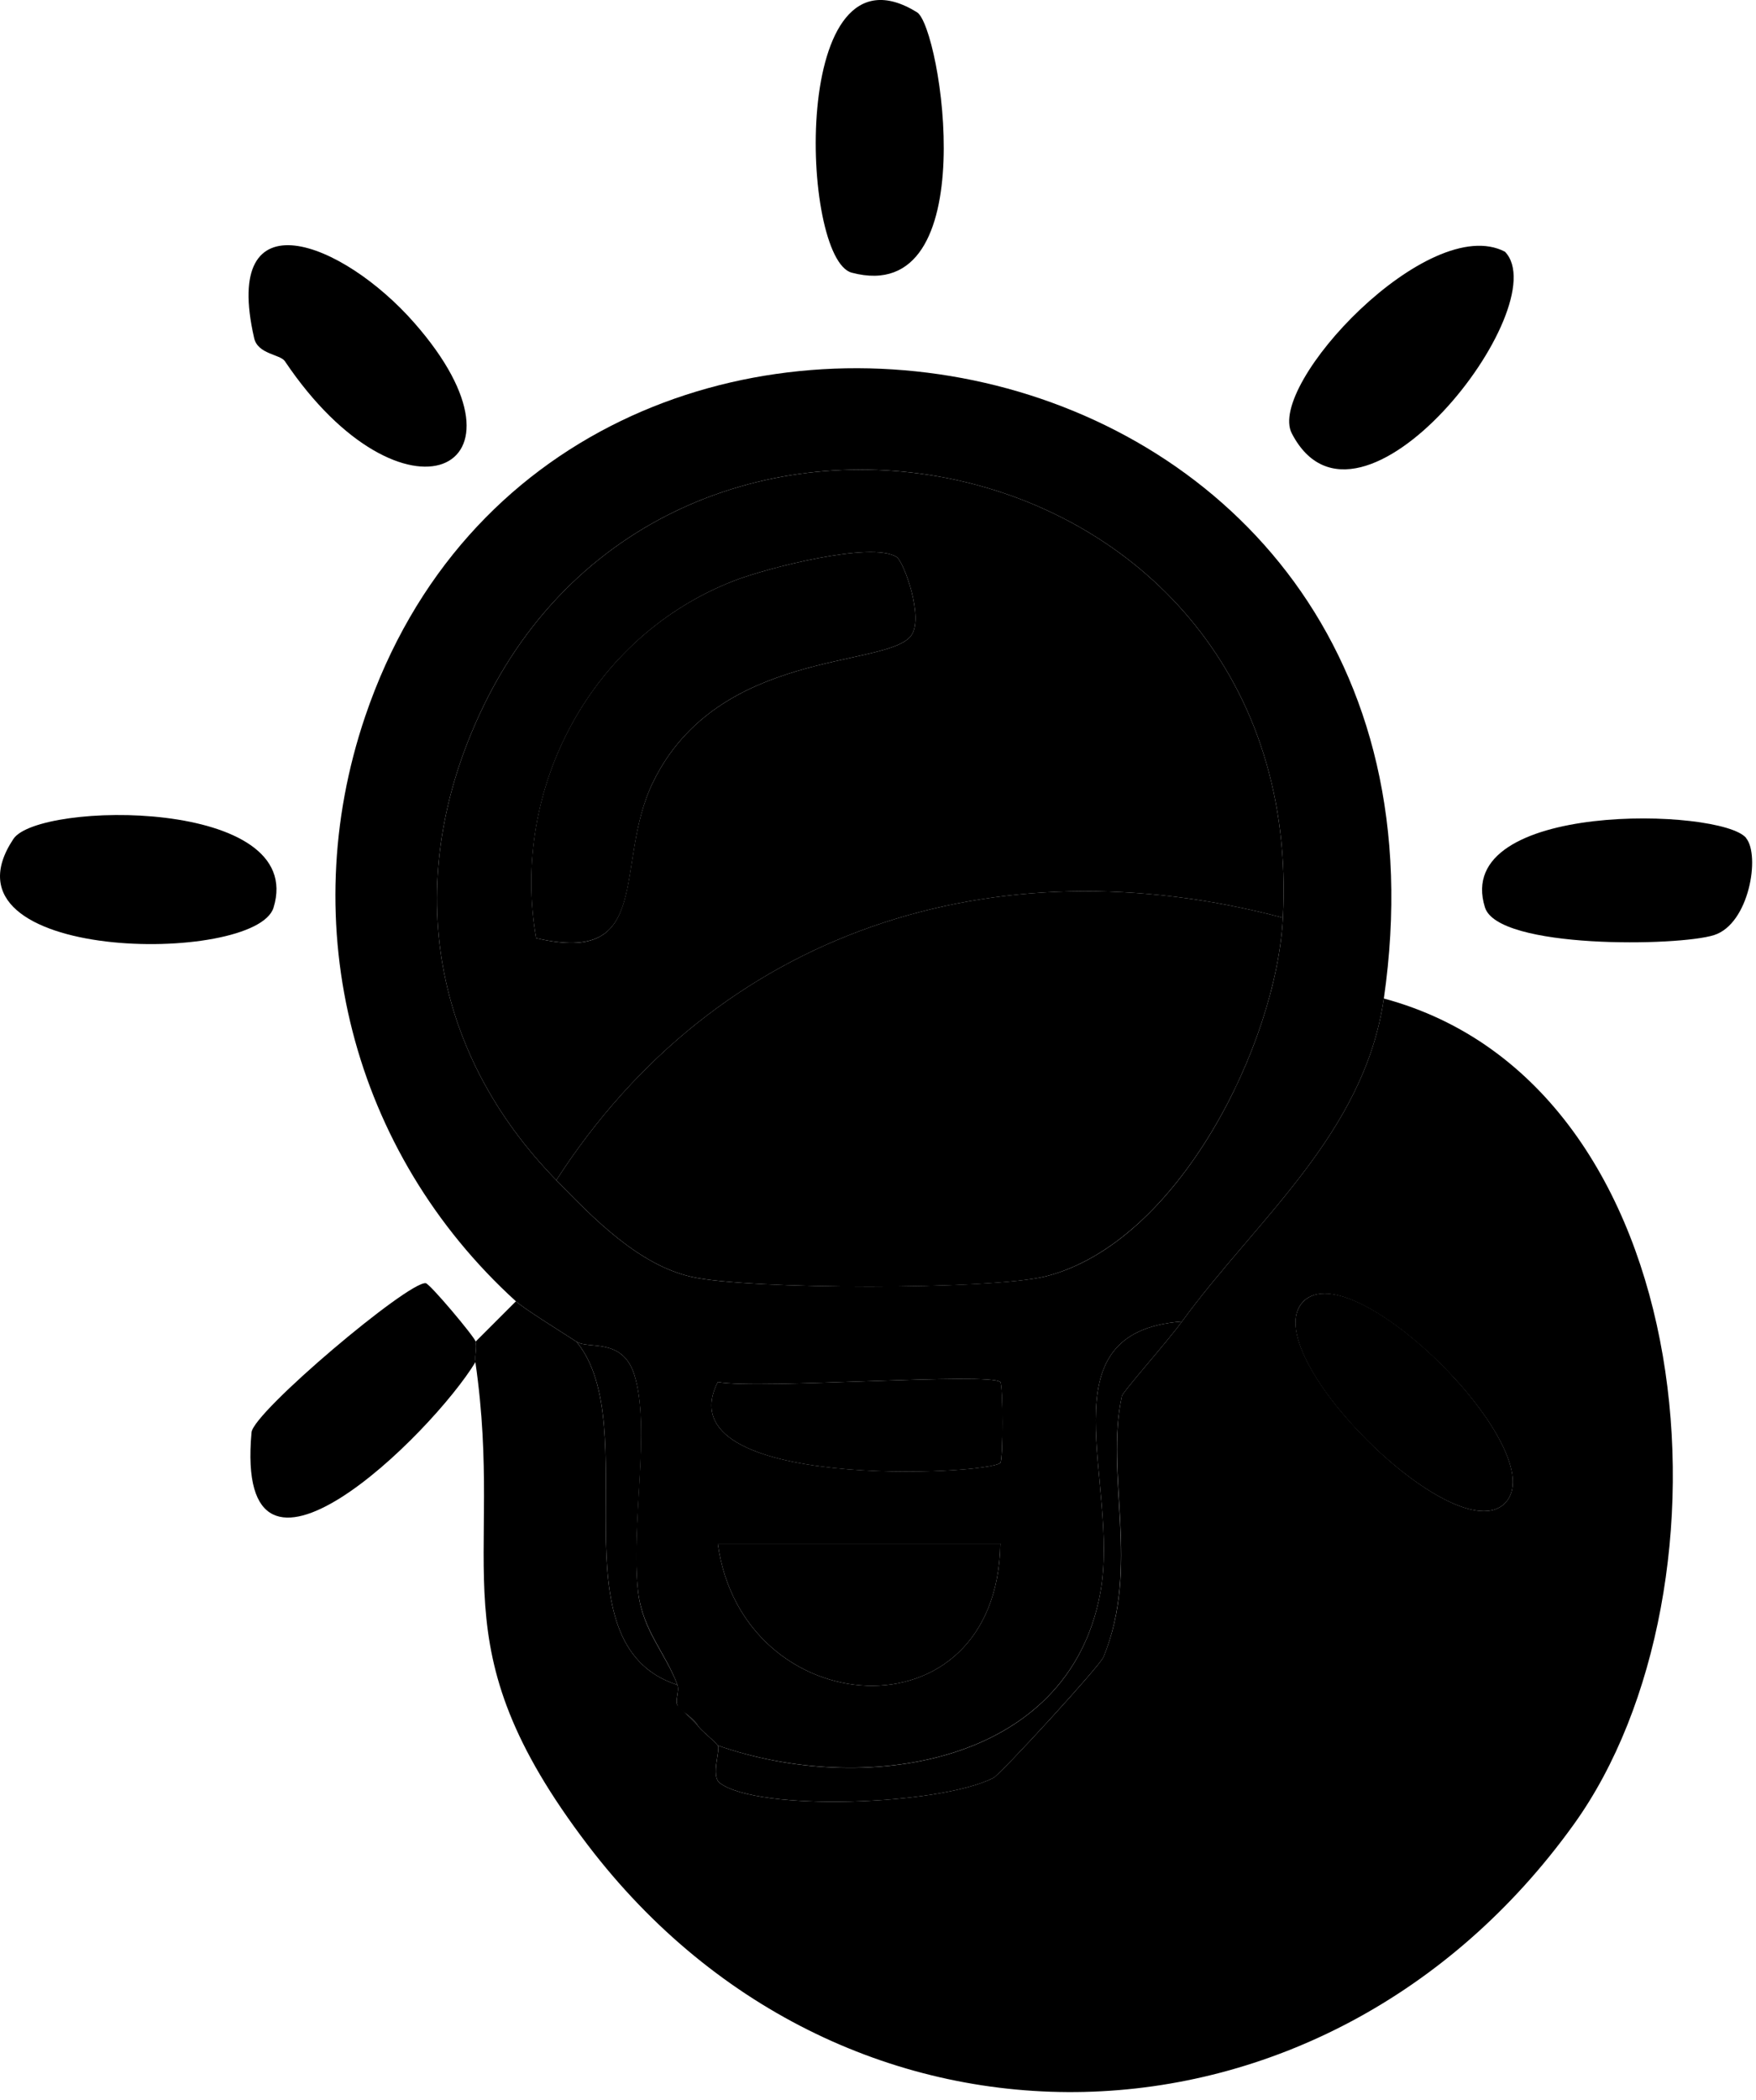 <svg width="87" height="104" viewBox="0 0 87 104" fill="none" xmlns="http://www.w3.org/2000/svg">
<path d="M23.561 67.457C23.511 67.108 23.641 66.737 23.561 66.457L25.561 64.457C25.971 64.828 27.811 65.968 28.561 66.457C32.021 70.668 27.301 81.438 33.561 83.457C33.671 83.767 33.441 84.198 33.561 84.457L34.561 85.457C34.701 85.698 35.251 86.088 35.561 86.457C35.711 86.638 35.201 87.968 35.661 88.317C37.561 89.737 46.521 89.427 49.211 88.067C49.571 87.888 54.481 82.537 54.671 82.078C56.511 77.608 54.741 73.047 55.581 69.157C55.631 68.927 57.801 66.498 58.561 65.457C62.231 60.417 67.591 56.157 68.561 49.458C84.481 53.737 86.361 78.707 77.971 90.368C65.661 107.498 41.951 108.228 29.121 91.388C21.511 81.397 25.041 77.728 23.551 67.457H23.561ZM74.561 74.457C77.031 71.957 67.021 61.987 64.571 64.468C62.121 66.948 72.111 76.938 74.561 74.457Z" fill="#F7E17F" style="fill:#F7E17F;fill:color(display-p3 0.969 0.882 0.498);fill-opacity:1;"/>
<path d="M68.562 49.458C67.592 56.157 62.232 60.417 58.562 65.457C51.552 65.978 55.522 73.448 54.512 78.907C52.912 87.558 42.622 88.938 35.562 86.457C35.252 86.088 34.702 85.698 34.562 85.457C34.322 85.047 33.702 84.748 33.562 84.457C33.442 84.198 33.672 83.767 33.562 83.457C33.012 81.938 31.862 80.778 31.622 78.907C31.212 75.647 32.262 70.737 31.422 68.078C30.832 66.237 29.152 66.847 28.562 66.457C27.812 65.968 25.972 64.828 25.562 64.457C17.442 57.068 14.582 45.837 18.092 35.487C27.742 7.058 73.502 15.197 68.562 49.458ZM27.562 58.458C29.382 60.328 31.632 62.657 34.272 63.248C37.052 63.877 49.122 63.898 51.822 63.218C58.382 61.547 63.232 51.737 63.562 45.458C64.812 21.587 33.282 15.117 23.832 35.227C19.982 43.407 21.222 51.947 27.562 58.458ZM49.562 68.457C49.072 67.957 37.682 68.828 35.562 68.457C32.822 73.868 48.982 73.058 49.562 72.457C49.702 72.317 49.692 68.608 49.562 68.457ZM49.562 76.457H35.562C36.772 85.388 49.402 86.297 49.562 76.457Z" fill="#191D63" style="fill:#191D63;fill:color(display-p3 0.098 0.114 0.388);fill-opacity:1;"/>
<path d="M74.562 12.468C77.162 15.158 67.322 27.868 64.002 21.468C62.752 19.058 70.782 10.488 74.562 12.468Z" fill="#1A216C" style="fill:#1A216C;fill:color(display-p3 0.102 0.129 0.423);fill-opacity:1;"/>
<path d="M14.112 17.888C13.882 17.548 12.772 17.548 12.592 16.748C10.952 9.598 16.962 11.928 20.532 15.998C27.022 23.398 19.942 26.558 14.112 17.888Z" fill="#1A216C" style="fill:#1A216C;fill:color(display-p3 0.102 0.129 0.423);fill-opacity:1;"/>
<path d="M45.431 0.607C46.621 1.337 48.821 15.257 42.201 13.507C39.651 12.837 39.121 -3.293 45.431 0.607Z" fill="#191D63" style="fill:#191D63;fill:color(display-p3 0.098 0.114 0.388);fill-opacity:1;"/>
<path d="M0.662 41.558C1.902 39.678 15.232 39.508 13.552 44.958C12.671 47.808 -3.418 47.708 0.662 41.558Z" fill="#191D63" style="fill:#191D63;fill:color(display-p3 0.098 0.114 0.388);fill-opacity:1;"/>
<path d="M23.562 66.458C23.642 66.738 23.512 67.108 23.562 67.458C21.402 71.028 11.582 80.678 12.462 70.948C12.552 69.938 20.222 63.468 21.092 63.558C21.292 63.578 23.482 66.178 23.572 66.458H23.562Z" fill="#1A216C" style="fill:#1A216C;fill:color(display-p3 0.102 0.129 0.423);fill-opacity:1;"/>
<path d="M86.512 41.517C87.212 42.367 86.672 45.757 84.922 46.317C83.172 46.877 74.222 47.017 73.572 44.947C71.902 39.647 85.282 40.007 86.512 41.507V41.517Z" fill="#191D63" style="fill:#191D63;fill:color(display-p3 0.098 0.114 0.388);fill-opacity:1;"/>
<path d="M74.562 74.457C72.112 76.938 62.102 66.968 64.572 64.468C67.042 61.968 77.032 71.957 74.562 74.457Z" fill="#2B2E41" style="fill:#2B2E41;fill:color(display-p3 0.169 0.18 0.255);fill-opacity:1;"/>
<path d="M33.562 83.457C27.302 81.438 32.023 70.668 28.562 66.457C29.152 66.847 30.832 66.237 31.422 68.078C32.273 70.737 31.223 75.647 31.622 78.907C31.852 80.778 33.002 81.938 33.562 83.457Z" fill="#B2B6B7" style="fill:#B2B6B7;fill:color(display-p3 0.698 0.714 0.718);fill-opacity:1;"/>
<path d="M58.562 65.457C57.802 66.498 55.632 68.927 55.582 69.157C54.732 73.047 56.502 77.608 54.672 82.078C54.482 82.528 49.572 87.888 49.212 88.067C46.522 89.427 37.572 89.737 35.662 88.317C35.202 87.968 35.712 86.638 35.562 86.457C42.622 88.948 52.922 87.558 54.512 78.907C55.522 73.448 51.552 65.978 58.562 65.457Z" fill="#B2B6B7" style="fill:#B2B6B7;fill:color(display-p3 0.698 0.714 0.718);fill-opacity:1;"/>
<path d="M34.562 85.457L33.562 84.457C33.703 84.748 34.322 85.047 34.562 85.457Z" fill="#B2B6B7" style="fill:#B2B6B7;fill:color(display-p3 0.698 0.714 0.718);fill-opacity:1;"/>
<path d="M63.562 45.458C49.252 41.668 35.532 46.098 27.562 58.458C21.222 51.947 19.982 43.408 23.832 35.228C33.282 15.118 64.812 21.588 63.562 45.458ZM44.422 27.588C43.182 26.798 37.982 28.138 36.362 28.768C29.292 31.518 25.282 39.058 26.562 46.468C32.442 47.858 30.372 42.808 32.352 38.748C35.572 32.128 43.892 33.098 45.132 31.498C45.802 30.638 44.782 27.818 44.422 27.588Z" fill="#F3F5F8" style="fill:#F3F5F8;fill:color(display-p3 0.953 0.961 0.973);fill-opacity:1;"/>
<path d="M63.562 45.457C63.233 51.737 58.383 61.537 51.822 63.217C49.133 63.907 37.062 63.877 34.273 63.247C31.633 62.657 29.383 60.327 27.562 58.457C35.532 46.097 49.252 41.667 63.562 45.457Z" fill="#F7E17F" style="fill:#F7E17F;fill:color(display-p3 0.969 0.882 0.498);fill-opacity:1;"/>
<path d="M49.562 76.457C49.403 86.297 36.773 85.388 35.562 76.457H49.562Z" fill="#F7E17F" style="fill:#F7E17F;fill:color(display-p3 0.969 0.882 0.498);fill-opacity:1;"/>
<path d="M49.561 68.457C49.701 68.597 49.701 72.307 49.561 72.457C48.981 73.067 32.821 73.867 35.561 68.457C37.681 68.827 49.071 67.957 49.561 68.457Z" fill="#F7E17F" style="fill:#F7E17F;fill:color(display-p3 0.969 0.882 0.498);fill-opacity:1;"/>
<path d="M44.422 27.588C44.782 27.818 45.801 30.638 45.132 31.498C43.882 33.098 35.572 32.128 32.352 38.748C30.381 42.808 32.452 47.848 26.561 46.468C25.271 39.058 29.291 31.508 36.361 28.768C37.981 28.138 43.181 26.798 44.422 27.588Z" fill="#1A216C" style="fill:#1A216C;fill:color(display-p3 0.102 0.129 0.423);fill-opacity:1;"/>
</svg>
